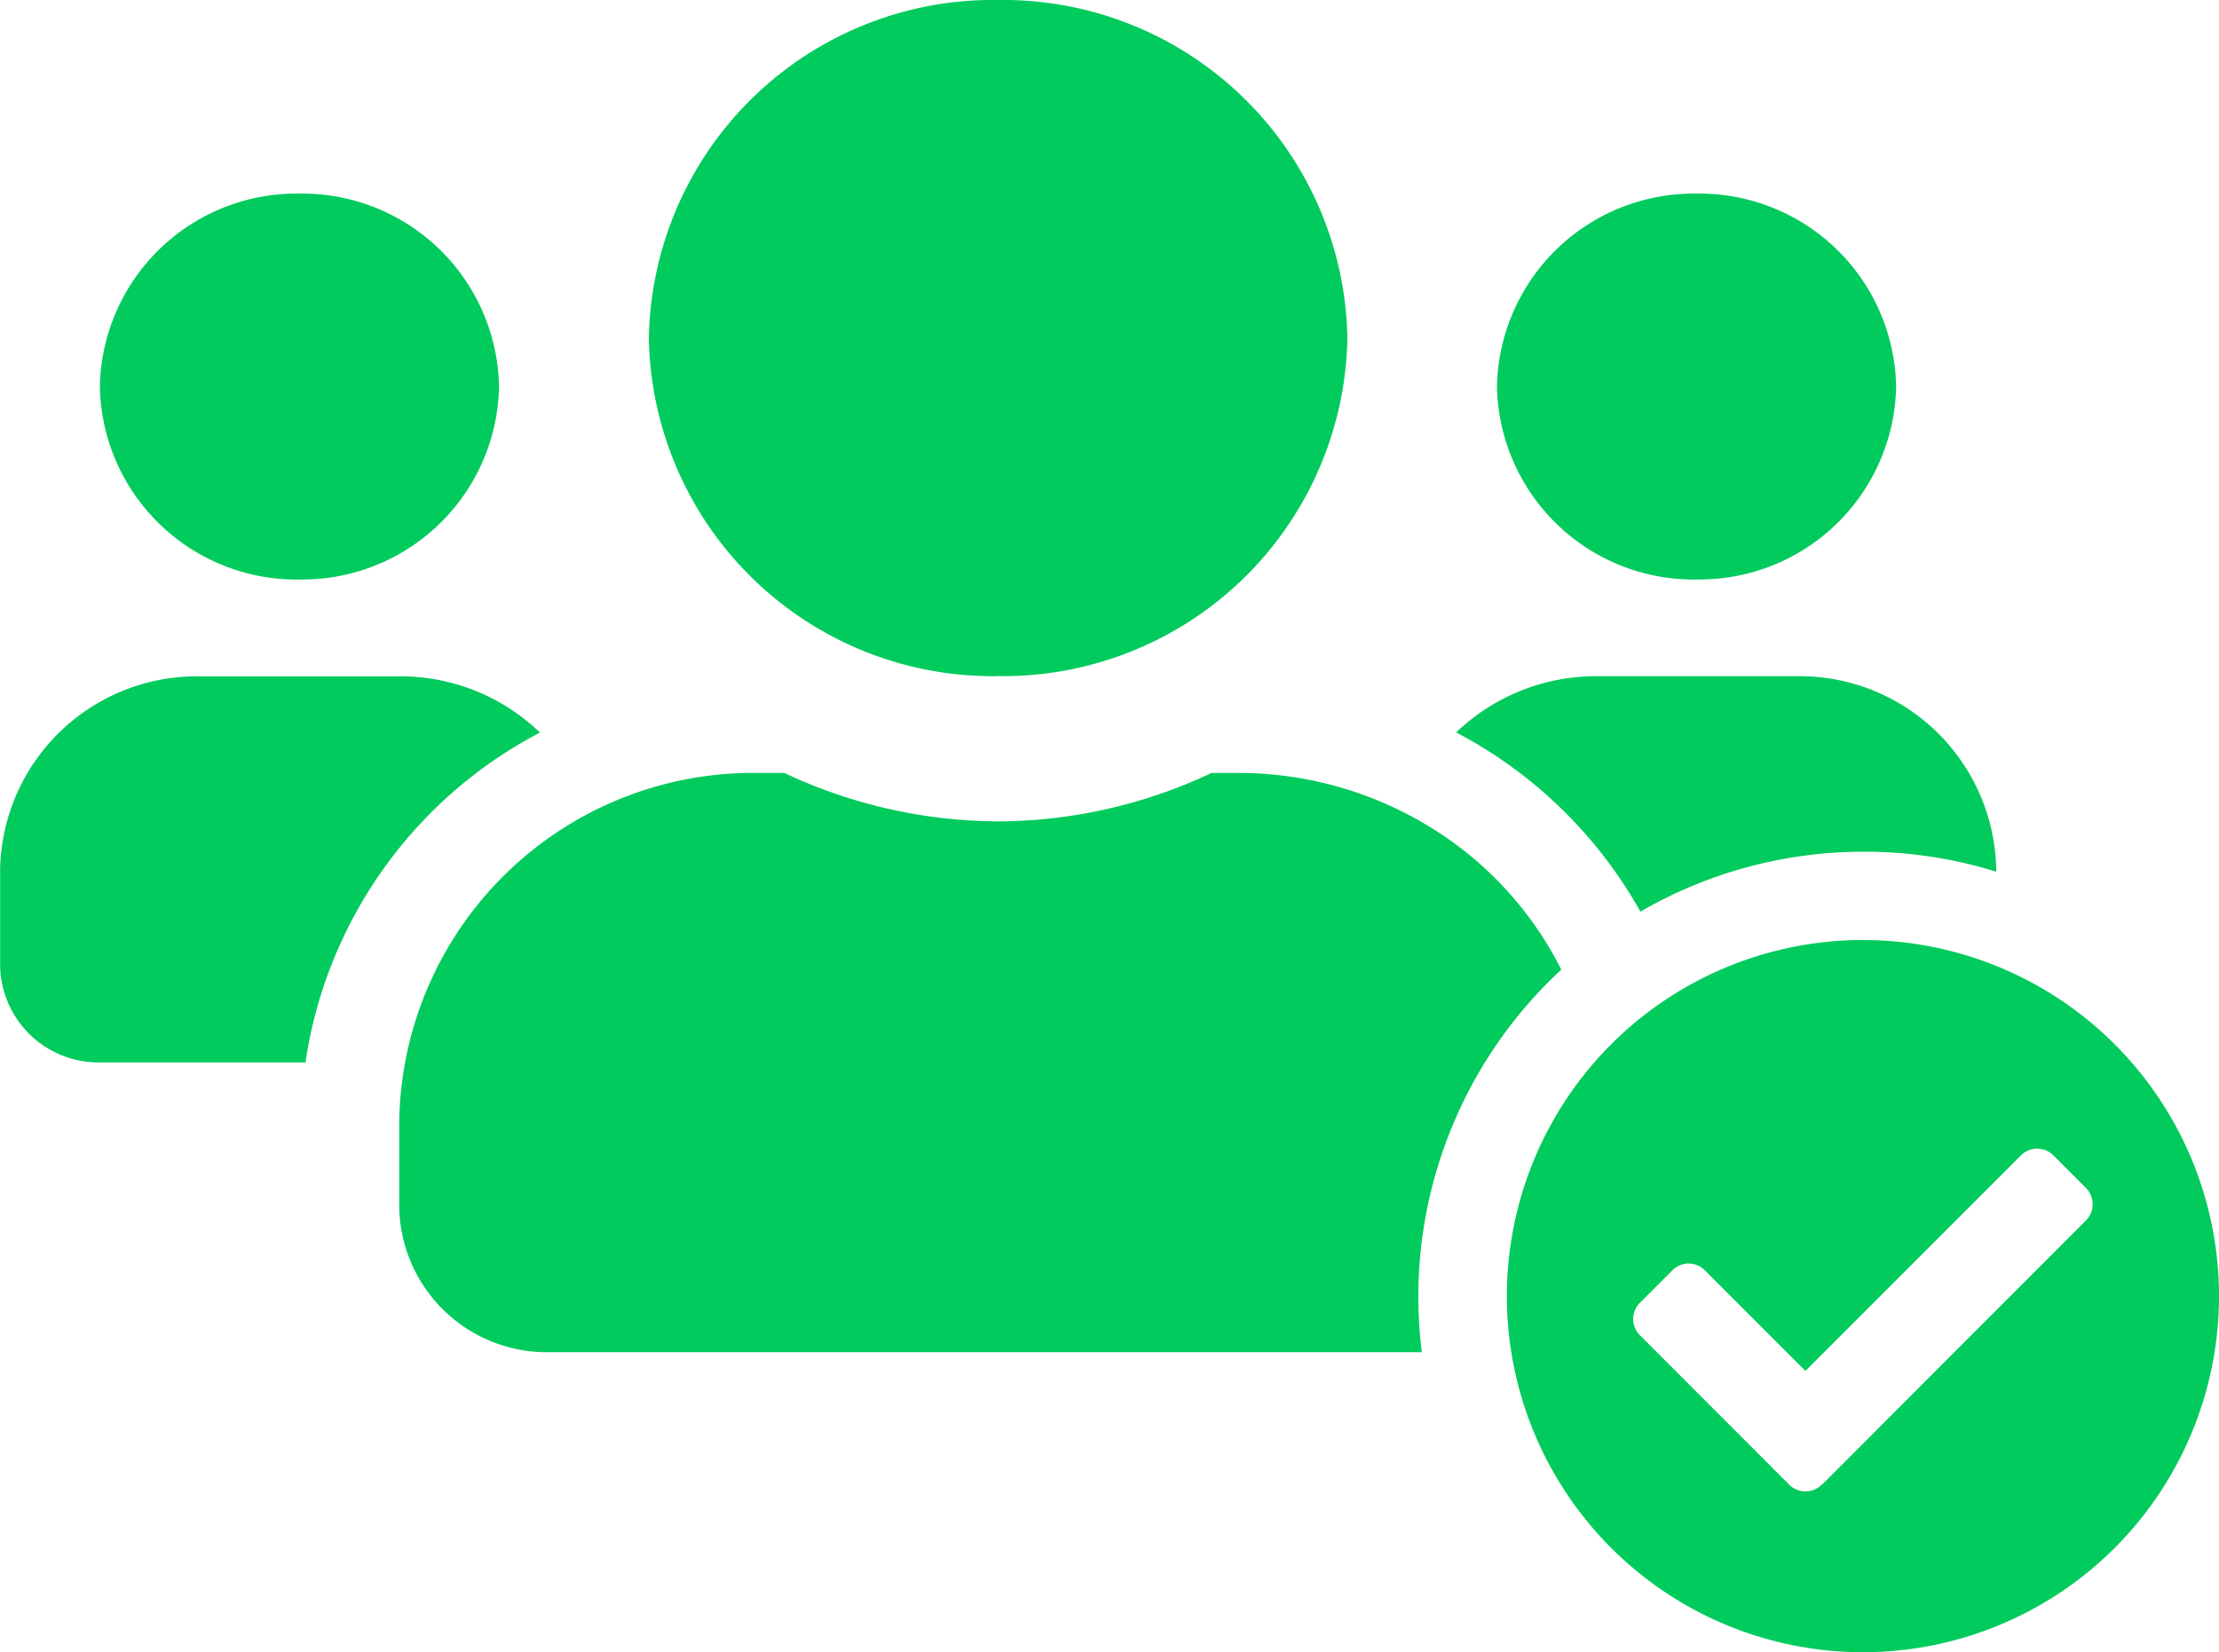<svg xmlns="http://www.w3.org/2000/svg" width="33.354" height="24.833" viewBox="0 0 33.354 24.833">
  <g id="Group_1865" data-name="Group 1865" transform="translate(-40.998 -46)">
    <path id="Subtraction_6" data-name="Subtraction 6" d="M-618.629-14550.677h-13.119a2.219,2.219,0,0,1-2.253-2.18v-1.3a5.321,5.321,0,0,1,5.4-5.226h.388a7.622,7.622,0,0,0,3.211.728,7.57,7.57,0,0,0,3.211-.728h.391a5.511,5.511,0,0,1,2.908.822,5.3,5.3,0,0,1,1.958,2.134,6.7,6.7,0,0,0-2.149,4.909,6.773,6.773,0,0,0,.053.844Zm-16.783-4.355H-638.5a1.48,1.48,0,0,1-1.5-1.451v-1.452a2.958,2.958,0,0,1,3-2.9h3a3.019,3.019,0,0,1,2.114.845,6.7,6.7,0,0,0-3.525,4.961Zm20.064-2.272h0a6.782,6.782,0,0,0-2.766-2.688,3.04,3.04,0,0,1,2.117-.845h3a2.956,2.956,0,0,1,3,2.9v.038a6.66,6.66,0,0,0-2-.3,6.685,6.685,0,0,0-3.347.9Zm-9.653-3.534a5.171,5.171,0,0,1-5.248-5.079A5.173,5.173,0,0,1-625-14571a5.175,5.175,0,0,1,5.251,5.083A5.173,5.173,0,0,1-625-14560.839Zm10.5-1.452a2.958,2.958,0,0,1-3-2.9,2.958,2.958,0,0,1,3-2.9,2.956,2.956,0,0,1,3,2.9A2.956,2.956,0,0,1-614.5-14562.291Zm-21,0a2.956,2.956,0,0,1-3-2.9,2.956,2.956,0,0,1,3-2.9,2.956,2.956,0,0,1,3,2.9A2.956,2.956,0,0,1-635.5-14562.291Z" transform="translate(681 14617)" fill="#01cb5d"/>
    <path id="Icon_awesome-check-circle" data-name="Icon awesome-check-circle" d="M11.267,5.915A5.352,5.352,0,1,1,5.915.563,5.352,5.352,0,0,1,11.267,5.915ZM5.3,8.749,9.267,4.778a.345.345,0,0,0,0-.488L8.778,3.8a.345.345,0,0,0-.488,0L5.051,7.039,3.539,5.527a.345.345,0,0,0-.488,0l-.488.488a.345.345,0,0,0,0,.488L4.807,8.749a.345.345,0,0,0,.488,0Z" transform="translate(63.085 59.565)" fill="#01cb5d"/>
  </g>
</svg>
